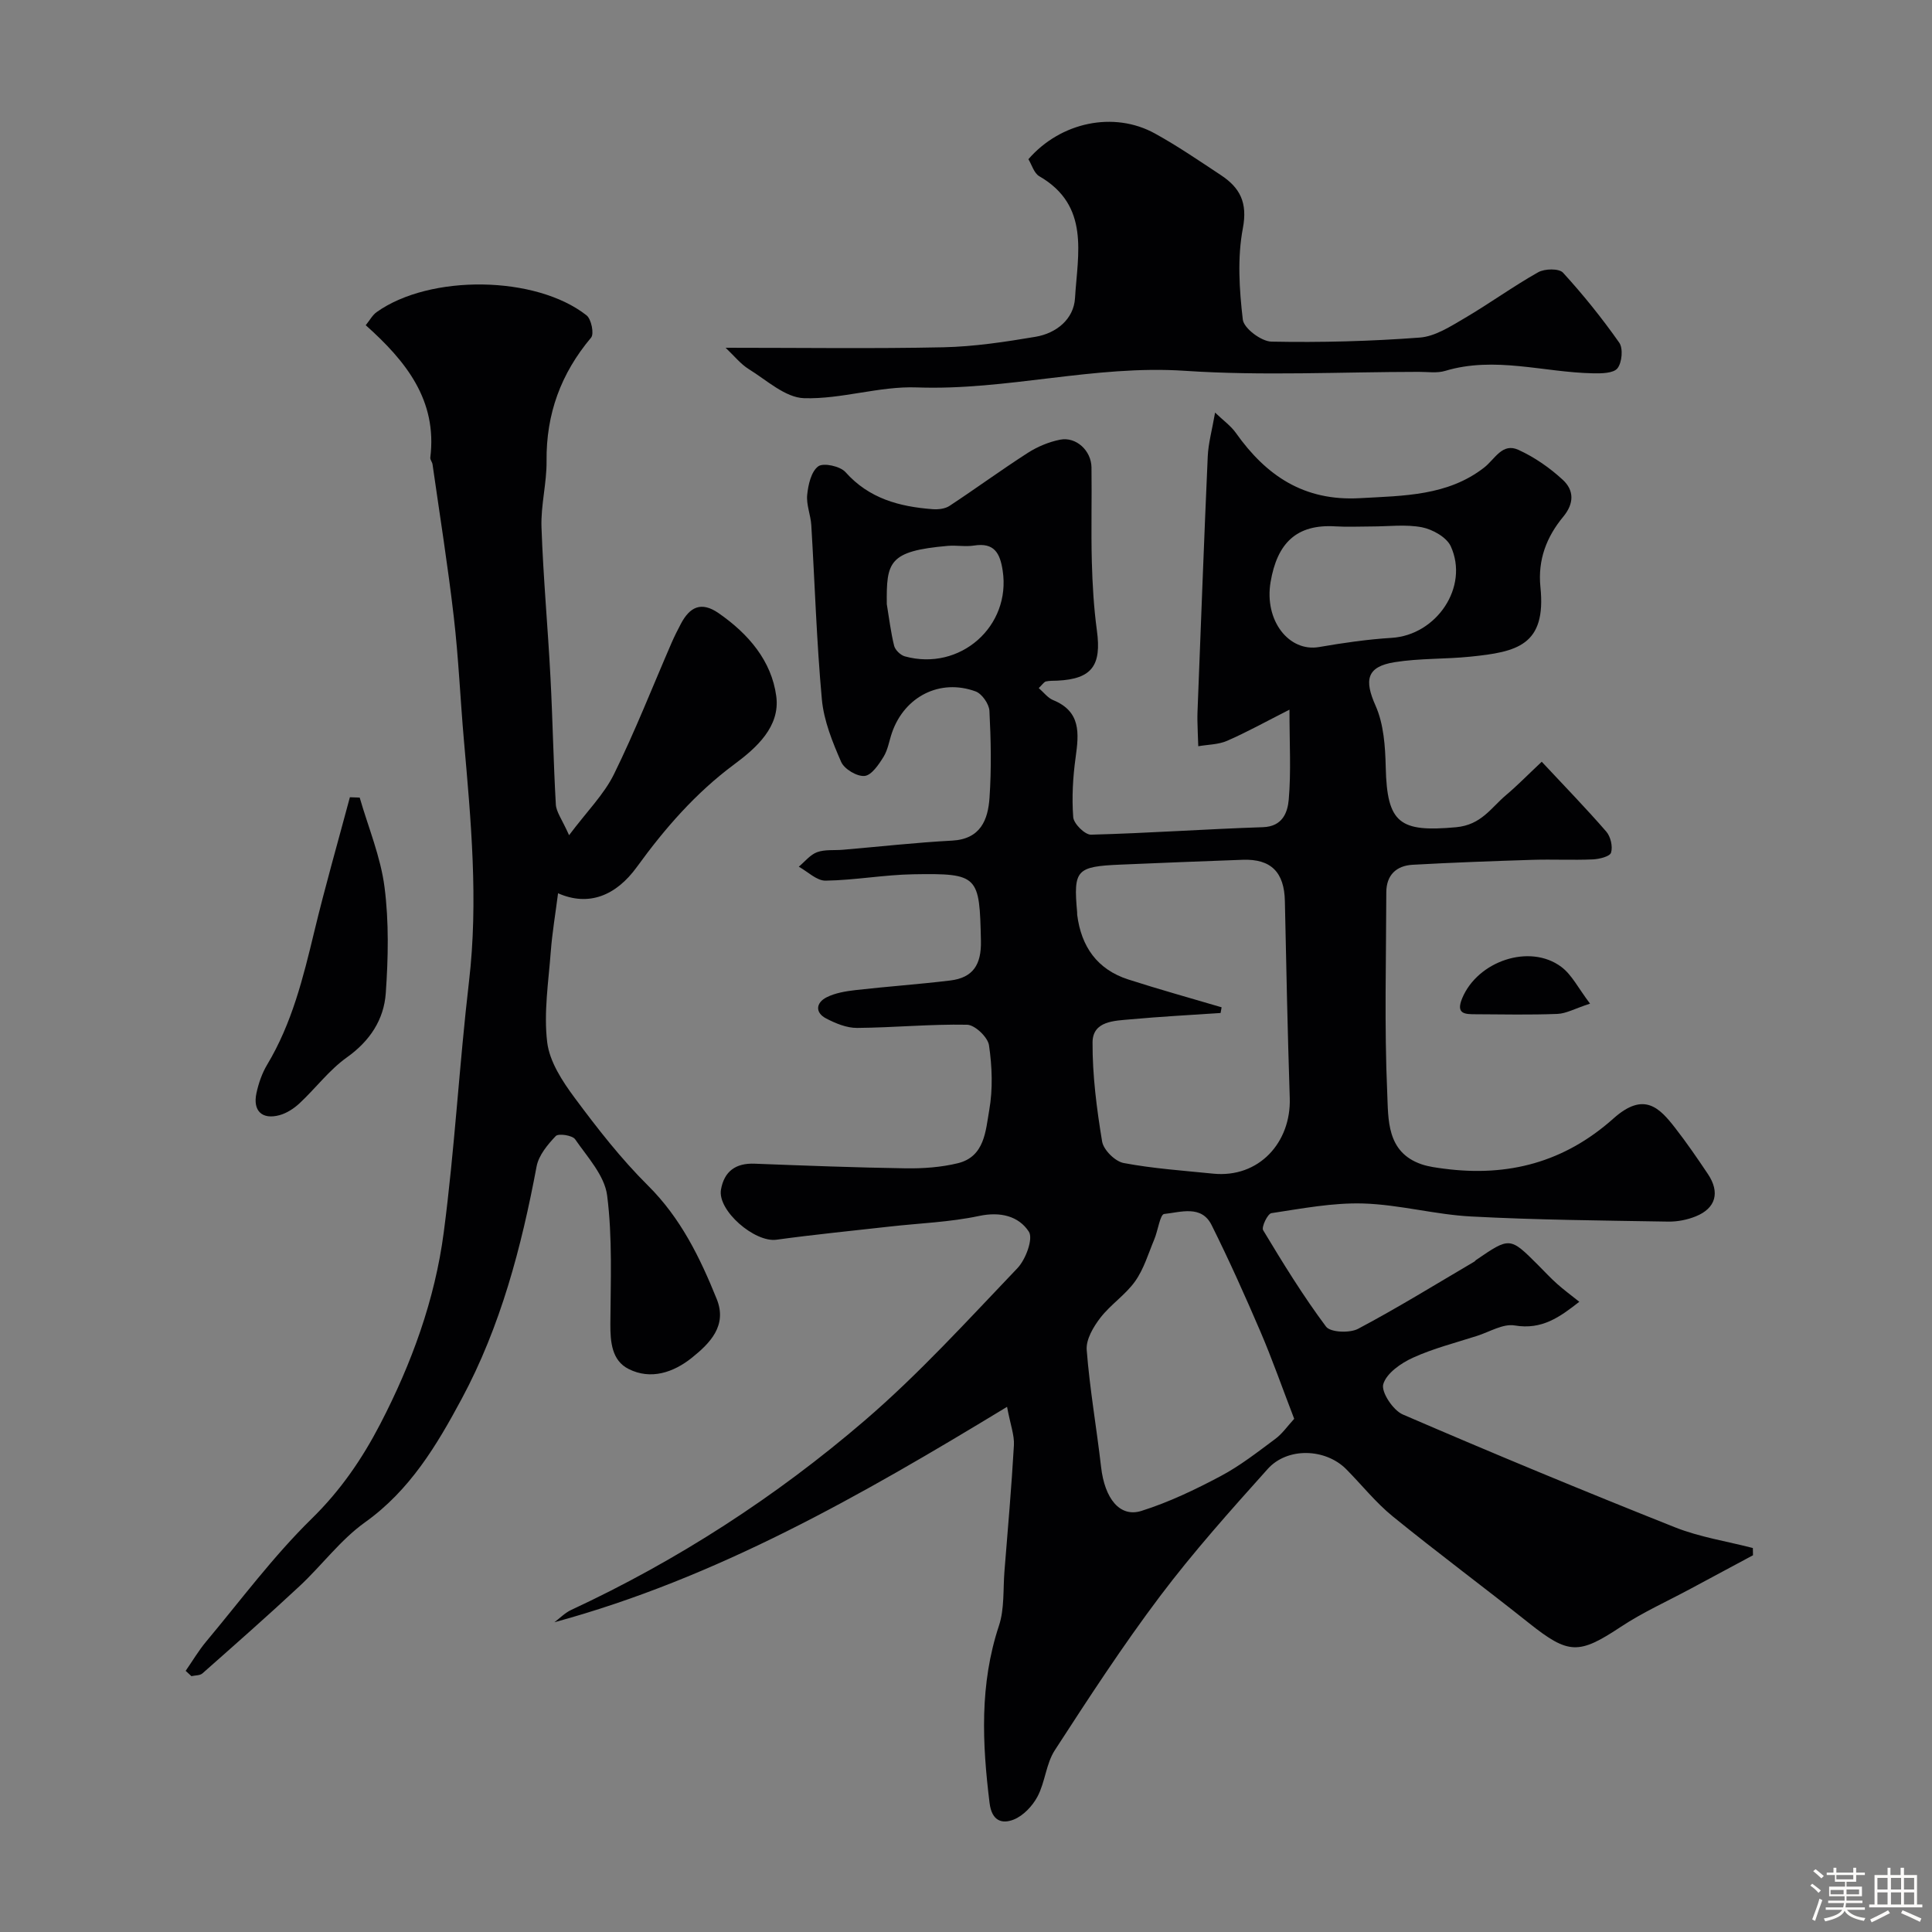 <svg enable-background="new 0 0 400 400" viewBox="0 0 400 400" xmlns="http://www.w3.org/2000/svg"><rect x="0" y="0" width="400" height="400" fill="#808080" stroke="none"/><path d="m374.8 390.4.4-.4c.7.5 1.3 1 1.8 1.4l-.5.5c-.5-.6-1.1-1.1-1.7-1.5zm1 7.3-.6-.3c.5-1.4 1.1-2.8 1.5-4.3.2.1.4.2.6.3-.5 1.3-1 2.8-1.5 4.3zm-.4-10.3.5-.4c.4.3 1 .8 1.7 1.4l-.5.5c-.5-.5-1.1-1-1.7-1.5zm2.5.3h1.7v-1h.6v1h3.5v-1h.6v1h1.8v.5h-1.8v1.4h-2v1h3.2v2h-3.2v.9h3.3v.5h-3.4c0 .3-.1.6-.1.9h4v.5h-3.7c.7.9 1.9 1.5 3.8 1.7-.1.2-.2.4-.3.6-2.1-.4-3.5-1.1-4-2.1-.4 1-1.8 1.7-4 2.2-.1-.2-.2-.4-.3-.6 2.1-.4 3.4-1 3.8-1.8h-3.4v-.5h3.6c.1-.3.1-.6.2-.9h-3.3v-.5h3.4c0-.3 0-.6 0-.9h-3.2v-2h3.3v-1h-2.1v-1.4h-1.7v-.5zm1.1 3.5v1h2.7c0-.3 0-.4 0-.4 0-.1 0-.2 0-.2 0-.1 0-.2 0-.3h-2.7zm1.2-3v.9h3.5v-.9zm4.7 3h-2.6v.6.4h2.6z" fill="#fcfbfa"/><path d="m393.6 386.7h.6v1.5h2.7v6.1h1.1v.6h-11v-.6h1.1v-6.1h2.7v-1.5h.6v1.5h2.1v-1.5zm-2.7 8.8.4.6c-1.2.6-2.5 1.3-3.8 1.9-.1-.2-.2-.4-.3-.6 1.2-.6 2.5-1.2 3.7-1.9zm-2.2-6.7v2.4h2.1v-2.4zm0 3v2.5h2.1v-2.5zm2.8-3v2.4h2.1v-2.4zm0 3v2.5h2.1v-2.5zm6 6.1c-1.4-.7-2.7-1.3-3.9-1.8l.3-.6c1.5.6 2.7 1.2 3.9 1.7zm-1.2-9.1h-2.1v2.4h2.1zm-2.1 3v2.5h2.1v-2.5z" fill="#fcfbfa"/><g fill="#010103"><path d="m215.06 142.46c1.04.89 1.86 2.03 2.96 2.48 5.79 2.36 5.37 6.87 4.68 11.85-.57 4.09-.81 8.3-.5 12.4.1 1.35 2.42 3.65 3.68 3.62 11.87-.31 23.72-1.16 35.59-1.55 4.09-.13 5.12-3.08 5.35-5.72.5-5.73.15-11.53.15-18.61-4.92 2.49-8.84 4.68-12.94 6.46-1.8.78-3.95.76-5.94 1.11-.06-1.8-.15-3.6-.18-5.41-.02-1.16.05-2.33.09-3.49.67-17.03 1.29-34.07 2.05-51.1.12-2.73.89-5.43 1.52-9.08 1.68 1.62 3.26 2.73 4.31 4.22 6.29 8.87 14.11 14.15 25.67 13.5 9.09-.51 18.17-.46 25.72-6.33 2.26-1.76 3.75-5.21 7.11-3.67 3.33 1.52 6.51 3.73 9.2 6.22 2.27 2.11 2.41 4.81.06 7.64-3.42 4.13-5.29 8.88-4.71 14.56 1.25 12.1-4.91 13.41-14.46 14.39-5.23.54-10.56.32-15.74 1.15-5.82.93-6.29 3.72-3.94 8.99 1.7 3.82 2.01 8.45 2.11 12.74.27 11.66 2.87 13.5 14.55 12.44 5.26-.48 7.25-4.04 10.39-6.68 2.28-1.92 4.36-4.06 7.36-6.88 4.85 5.19 9.24 9.71 13.36 14.46.9 1.04 1.38 3.09.99 4.36-.24.8-2.44 1.34-3.78 1.4-4.16.18-8.33-.04-12.49.09-8.27.26-16.54.56-24.8 1.02-3.39.19-5.46 2.14-5.46 5.72-.03 13.83-.42 27.68.19 41.48.24 5.45-.19 12.29 7.07 14.8 1.51.52 3.15.72 4.74.93 13.22 1.72 24.86-1.32 35.04-10.41 6.32-5.64 9.52-2.2 12.76 1.96 2.4 3.08 4.61 6.31 6.79 9.56 2.53 3.79 1.64 7.07-2.51 8.75-1.77.72-3.81 1.12-5.72 1.09-13.6-.23-27.21-.34-40.79-1.06-7.47-.39-14.86-2.46-22.33-2.69-6.33-.19-12.72 1.05-19.03 2-.78.12-2.1 2.88-1.71 3.53 4.1 6.81 8.27 13.6 13.02 19.96.9 1.21 4.91 1.38 6.65.45 8.17-4.33 16.05-9.2 24.03-13.89.14-.08.23-.24.37-.34 7.02-4.8 7.02-4.8 12.88 1.06 1.3 1.3 2.54 2.65 3.91 3.87 1.33 1.19 2.78 2.26 4.6 3.71-4.03 3.14-7.7 5.86-13.39 4.9-2.4-.4-5.17 1.32-7.75 2.15-4.47 1.44-9.08 2.6-13.33 4.54-2.47 1.12-5.46 3.21-6.12 5.47-.47 1.63 2.03 5.4 4.04 6.27 18.67 8.06 37.46 15.85 56.35 23.36 5.13 2.04 10.74 2.89 16.13 4.29.01.5.02 1 .03 1.5-4.28 2.3-8.56 4.59-12.84 6.89-4.86 2.62-9.95 4.9-14.53 7.93-8.68 5.75-10.8 5.76-18.99-.76-9.35-7.44-18.96-14.57-28.23-22.11-3.53-2.87-6.41-6.52-9.63-9.77-4.27-4.3-12.16-4.62-16.26-.04-7.68 8.56-15.38 17.17-22.29 26.34-7.74 10.27-14.78 21.09-21.79 31.9-1.8 2.78-1.99 6.56-3.56 9.55-1.04 1.97-2.96 4.01-4.96 4.8-2.39.94-4.52.31-4.98-3.44-1.53-12.39-2.08-24.58 1.94-36.7 1.16-3.49.84-7.49 1.14-11.26.7-8.7 1.46-17.39 1.96-26.1.12-2.08-.72-4.22-1.42-7.96-30.38 18.45-60.11 35.45-93.72 44.6 1.15-.86 2.19-1.95 3.46-2.54 22.07-10.27 42.38-23.42 60.78-39.22 11.27-9.68 21.34-20.78 31.63-31.55 1.72-1.8 3.31-6.11 2.36-7.56-2.1-3.21-5.87-4.19-10.3-3.25-6.06 1.29-12.34 1.5-18.53 2.2-7.81.88-15.63 1.65-23.42 2.72-4.5.62-12.24-6.03-11.49-10.37.66-3.78 3.04-5.53 6.97-5.37 10.43.4 20.86.8 31.3.96 3.58.05 7.27-.21 10.74-1.05 5.61-1.35 5.78-6.75 6.53-10.99.77-4.36.6-9.03-.05-13.44-.24-1.67-2.92-4.22-4.53-4.25-7.58-.15-15.17.6-22.77.66-2.15.02-4.45-.93-6.42-1.96-2.36-1.23-2.08-3.27.08-4.37 1.81-.92 4-1.27 6.07-1.51 6.51-.74 13.05-1.19 19.55-1.98 4.71-.57 6.46-3.28 6.35-8.2-.29-13.49-.46-14.02-14-13.79-6.06.1-12.1 1.23-18.16 1.32-1.84.03-3.7-1.87-5.55-2.89 1.25-1.04 2.36-2.48 3.8-3.01 1.64-.59 3.58-.34 5.38-.5 7.52-.64 15.03-1.49 22.56-1.89 5.89-.31 7.44-4.3 7.75-8.89.41-5.97.29-12-.02-17.98-.08-1.43-1.55-3.54-2.86-4.02-7.37-2.7-14.69 1.04-17.3 8.5-.59 1.69-.85 3.57-1.76 5.04-.99 1.6-2.49 3.83-3.93 3.96-1.57.15-4.2-1.42-4.85-2.91-1.8-4.12-3.58-8.51-3.99-12.92-1.1-11.99-1.46-24.06-2.19-36.09-.13-2.11-1.06-4.24-.85-6.28.21-2.1.83-4.83 2.29-5.9 1.08-.79 4.55-.03 5.64 1.2 4.89 5.49 11.18 7.15 18.03 7.67 1.15.09 2.57-.07 3.49-.67 5.45-3.59 10.72-7.45 16.21-10.98 2.01-1.29 4.37-2.28 6.71-2.74 3.3-.65 6.44 2.25 6.49 5.73.09 6.5-.1 13 .07 19.5.13 4.77.41 9.56 1.05 14.28.99 7.25-1.03 10.02-8.13 10.38-.83.04-1.69-.01-2.48.18-.43.19-.75.72-1.43 1.36zm37.86 66.09c-.07.39-.14.79-.21 1.18-6.21.42-12.42.74-18.61 1.31-3.36.31-7.88.31-7.9 4.79-.03 6.84.86 13.73 1.98 20.5.29 1.75 2.69 4.13 4.46 4.46 6.09 1.15 12.32 1.57 18.51 2.2 9.53.96 16.17-6.5 15.88-15.63-.44-13.59-.73-27.19-1.01-40.79-.12-5.98-2.86-8.78-8.75-8.56-8.43.3-16.86.64-25.28 1-9.17.39-9.77 1.08-8.98 9.88.01.17-.01.34.01.5.83 6.58 4.13 11.31 10.55 13.39 6.39 2.06 12.89 3.86 19.35 5.77zm15.03 85.2c-2.51-6.51-4.54-12.33-6.96-17.98-3.2-7.46-6.52-14.87-10.14-22.13-2.11-4.24-6.44-2.64-9.82-2.3-.85.09-1.29 3.46-2.05 5.26-1.23 2.94-2.15 6.12-3.96 8.67-1.99 2.81-5.09 4.82-7.2 7.56-1.45 1.88-3 4.5-2.83 6.66.63 8.11 2.05 16.16 2.98 24.25.74 6.49 3.86 10.49 8.34 9.08 5.68-1.79 11.15-4.41 16.42-7.21 4-2.12 7.63-4.97 11.28-7.68 1.45-1.06 2.52-2.63 3.94-4.18zm16.03-184.75c-2.49 0-4.99.13-7.47-.02-8.1-.51-12.09 3.48-13.45 11.53-1.35 7.96 3.8 14.54 10.06 13.45 4.97-.86 9.99-1.59 15.02-1.9 9.28-.58 16.06-10.54 12.23-18.95-.86-1.88-3.75-3.5-5.96-3.94-3.36-.65-6.94-.17-10.43-.17zm-100.38 16.07c.48 2.88.82 5.8 1.52 8.63.22.88 1.32 1.94 2.21 2.19 11.46 3.16 22.04-6.24 20.26-17.78-.55-3.6-1.75-5.82-5.92-5.16-1.78.28-3.65-.09-5.47.07-12.25 1.07-12.68 3.34-12.6 12.05z"/><path d="m38.44 345.93c1.41-2.03 2.67-4.18 4.25-6.07 7.17-8.57 13.88-17.63 21.83-25.42 5.99-5.86 10.45-12.38 14.22-19.64 6.49-12.52 11.3-25.7 13.13-39.63 2.27-17.25 3.21-34.66 5.23-51.95 1.96-16.73.41-33.3-1.05-49.92-.75-8.53-1.11-17.09-2.1-25.59-1.22-10.56-2.9-21.06-4.4-31.58-.07-.48-.51-.95-.46-1.39 1.47-11.88-5.04-19.97-13.37-27.41.85-1.04 1.4-2.11 2.27-2.72 11.02-7.85 32.94-7.6 43.45.68.99.78 1.6 3.83.94 4.61-6.25 7.43-9.32 15.8-9.22 25.54.05 4.57-1.21 9.17-1.05 13.72.36 10.38 1.32 20.74 1.86 31.11.46 8.76.61 17.54 1.11 26.29.09 1.57 1.28 3.07 2.74 6.36 3.76-5 7.24-8.46 9.29-12.62 4.37-8.87 7.99-18.12 11.93-27.2.58-1.34 1.25-2.66 1.93-3.95 1.82-3.44 4.17-4.72 7.8-2.21 6.16 4.27 10.97 9.85 11.95 17.22.83 6.28-4.12 10.69-8.68 14.07-8.02 5.95-14.39 13.28-20.17 21.25-4.35 6-10.01 8.25-16.33 5.46-.54 4.24-1.21 8.16-1.51 12.11-.47 6.24-1.48 12.6-.74 18.73.49 4.04 3.16 8.11 5.71 11.54 4.69 6.32 9.58 12.6 15.15 18.13 6.79 6.74 10.78 14.93 14.24 23.5 2.22 5.5-1.39 9.15-5.16 12.17-3.8 3.04-8.5 4.63-13.09 2.31-3.47-1.75-3.79-5.57-3.77-9.34.05-8.88.45-17.84-.67-26.59-.53-4.12-4.08-7.94-6.63-11.63-.57-.82-3.44-1.25-4-.67-1.69 1.77-3.53 3.99-3.97 6.28-3.14 16.73-7.44 33.12-15.53 48.17-5.14 9.57-10.7 18.9-20 25.53-5.08 3.63-8.95 8.93-13.58 13.24-6.58 6.13-13.34 12.08-20.08 18.04-.52.46-1.51.39-2.28.57-.38-.37-.79-.74-1.19-1.1z"/><path d="m150.23 72c15.96 0 30.54.21 45.12-.1 6.36-.14 12.74-1.11 19.04-2.17 4.32-.73 7.92-3.65 8.18-8.01.54-9.12 3.14-19.15-7.39-25.23-1.1-.63-1.56-2.38-2.26-3.53 6.68-7.7 17.7-10 26.18-5.33 4.7 2.59 9.15 5.64 13.63 8.6 3.97 2.61 5.61 5.67 4.59 11.04-1.16 6.11-.74 12.66-.01 18.9.21 1.8 3.83 4.52 5.93 4.56 10.24.2 20.51-.07 30.72-.84 3.17-.24 6.35-2.31 9.24-4 5.17-3.03 10.04-6.58 15.26-9.52 1.34-.76 4.31-.82 5.14.08 4.18 4.57 8.09 9.43 11.65 14.5.83 1.19.57 4.11-.37 5.3-.82 1.04-3.31 1.08-5.06 1.04-10.2-.19-20.33-3.6-30.62-.5-1.69.51-3.63.19-5.46.2-16.15.01-32.37.86-48.45-.22-18.72-1.25-36.84 4.12-55.47 3.44-7.75-.29-15.6 2.47-23.35 2.23-3.88-.12-7.73-3.72-11.43-6.01-1.7-1.05-3.01-2.73-4.81-4.43z"/><path d="m74.47 165.13c1.78 6.17 4.33 12.24 5.14 18.53.93 7.22.77 14.67.26 21.97-.39 5.48-3.28 9.89-8.05 13.29-3.67 2.61-6.47 6.4-9.81 9.51-1.16 1.08-2.65 2.05-4.16 2.46-3.61.97-5.55-.92-4.75-4.59.44-2.04 1.16-4.12 2.23-5.9 5.11-8.52 7.44-17.97 9.73-27.49 2.25-9.34 4.9-18.57 7.38-27.85.67.01 1.35.04 2.03.07z"/><path d="m329.2 207.79c-3.17 1.04-4.95 2.06-6.76 2.13-5.63.22-11.27.1-16.91.07-2.17-.01-4.19.01-2.79-3.33 3.21-7.7 14-11.36 20.52-6.47 2.17 1.62 3.5 4.39 5.94 7.6z"/></g></svg>